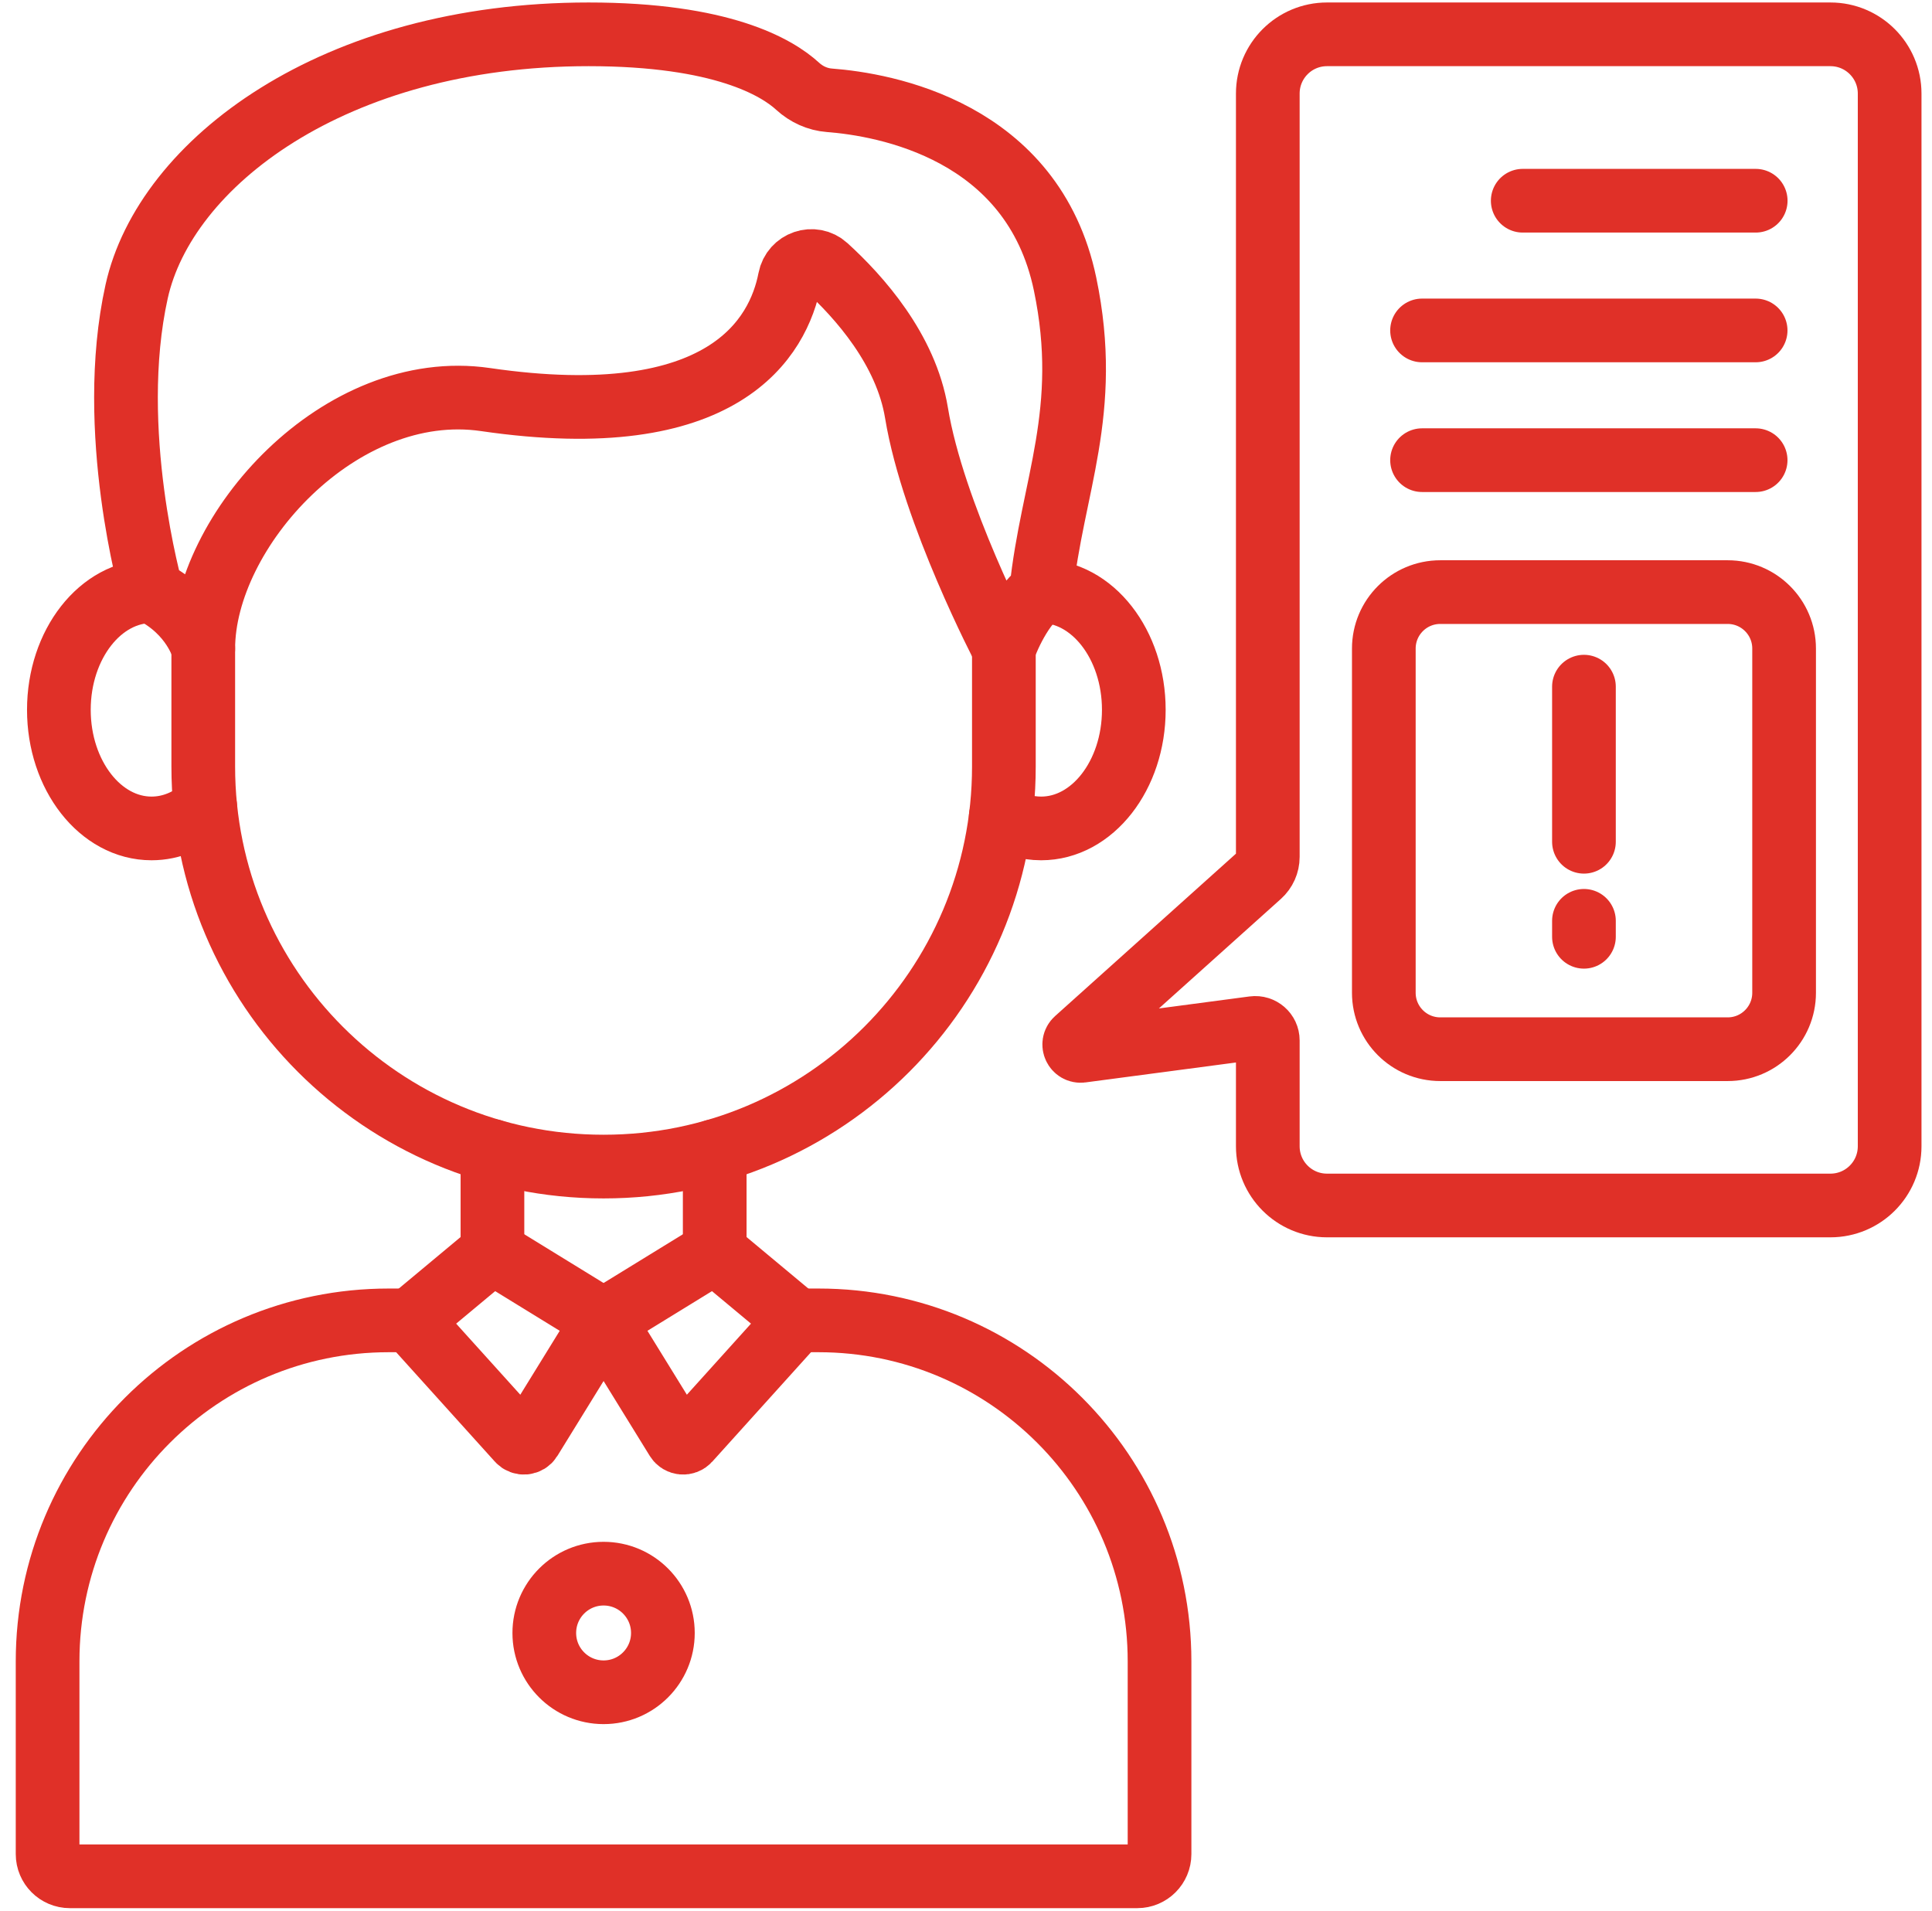 <svg width="91" height="90" viewBox="0 0 91 90" fill="none" xmlns="http://www.w3.org/2000/svg">
<path d="M49.039 27.849C51.451 27.849 53.404 30.351 53.404 33.436C53.404 36.521 51.451 39.023 49.039 39.023C48.357 39.023 47.713 38.822 47.137 38.465" stroke="#E03028" stroke-width="3" stroke-miterlimit="10" stroke-linecap="round" stroke-linejoin="round"/>
<path d="M7.138 27.849C4.729 27.849 2.773 30.351 2.773 33.436C2.773 36.521 4.729 39.023 7.138 39.023C8.079 39.023 8.952 38.64 9.666 37.992" stroke="#E03028" stroke-width="3" stroke-miterlimit="10" stroke-linecap="round" stroke-linejoin="round"/>
<path d="M23.195 59.059V54.218" stroke="#E03028" stroke-width="3" stroke-miterlimit="10" stroke-linecap="round" stroke-linejoin="round"/>
<path d="M33.664 59.059V54.218" stroke="#E03028" stroke-width="3" stroke-miterlimit="10" stroke-linecap="round" stroke-linejoin="round"/>
<path d="M47.284 30.557V36.109C47.284 46.515 38.848 54.951 28.441 54.951H28.417C18.01 54.951 9.574 46.515 9.574 36.109V30.557" stroke="#E03028" stroke-width="3" stroke-miterlimit="10" stroke-linecap="round" stroke-linejoin="round"/>
<path d="M37.377 62.196H38.555C47.425 62.196 54.616 69.387 54.616 78.258V87.336C54.616 87.914 54.147 88.383 53.569 88.383H3.29C2.712 88.383 2.242 87.914 2.242 87.336V78.258C2.242 69.387 9.433 62.196 18.304 62.196H19.482" stroke="#E03028" stroke-width="3" stroke-miterlimit="10" stroke-linecap="round" stroke-linejoin="round"/>
<path d="M22.999 59.137L19.606 61.964C19.454 62.091 19.438 62.319 19.57 62.466L24.421 67.843C24.576 68.016 24.855 67.991 24.977 67.793L28.429 62.196L23.405 59.108C23.277 59.03 23.114 59.042 22.999 59.137Z" stroke="#E03028" stroke-width="3" stroke-miterlimit="10" stroke-linecap="round" stroke-linejoin="round"/>
<path d="M33.86 59.137L37.253 61.964C37.405 62.091 37.421 62.319 37.288 62.466L32.438 67.843C32.282 68.016 32.004 67.991 31.882 67.793L28.43 62.196L33.454 59.108C33.581 59.03 33.745 59.042 33.86 59.137Z" stroke="#E03028" stroke-width="3" stroke-miterlimit="10" stroke-linecap="round" stroke-linejoin="round"/>
<path d="M38.909 12.563C38.31 12.018 37.353 12.349 37.199 13.145C36.669 15.882 34.136 20.466 22.872 18.822C16.023 17.822 9.574 25.004 9.574 30.557C9.574 30.557 9.131 28.845 7.14 27.85C7.14 27.85 4.985 20.277 6.436 13.732C7.772 7.707 15.687 1.617 27.724 1.617C33.992 1.617 36.592 3.166 37.571 4.064C37.984 4.442 38.505 4.681 39.064 4.724C41.65 4.921 48.654 6.129 50.167 13.383C51.42 19.393 49.55 22.908 49.04 27.85C47.94 28.673 47.283 30.557 47.283 30.557C47.283 30.557 43.946 24.184 43.168 19.448C42.677 16.46 40.47 13.983 38.909 12.563Z" stroke="#E03028" stroke-width="3" stroke-miterlimit="10" stroke-linecap="round" stroke-linejoin="round"/>
<path d="M89.005 4.407V53.995C89.005 55.535 87.757 56.784 86.216 56.784H62.503C60.963 56.784 59.715 55.535 59.715 53.995V49.009C59.715 48.653 59.401 48.378 59.048 48.425L50.938 49.499C50.646 49.538 50.479 49.175 50.698 48.978L59.33 41.227C59.575 41.007 59.715 40.693 59.715 40.364V4.407C59.715 2.866 60.963 1.617 62.503 1.617H86.216C87.757 1.617 89.005 2.866 89.005 4.407Z" stroke="#E03028" stroke-width="3" stroke-miterlimit="10" stroke-linecap="round" stroke-linejoin="round"/>
<path d="M71.723 9.455H82.696" stroke="#E03028" stroke-width="3" stroke-miterlimit="10" stroke-linecap="round" stroke-linejoin="round"/>
<path d="M66.981 15.565H82.693" stroke="#E03028" stroke-width="3" stroke-miterlimit="10" stroke-linecap="round" stroke-linejoin="round"/>
<path d="M66.981 21.676H82.693" stroke="#E03028" stroke-width="3" stroke-miterlimit="10" stroke-linecap="round" stroke-linejoin="round"/>
<path d="M81.376 49.423H67.839C66.37 49.423 65.18 48.233 65.18 46.764V30.55C65.18 29.081 66.37 27.891 67.839 27.891H81.376C82.844 27.891 84.034 29.081 84.034 30.55V46.764C84.034 48.233 82.844 49.423 81.376 49.423Z" stroke="#E03028" stroke-width="3" stroke-miterlimit="10" stroke-linecap="round" stroke-linejoin="round"/>
<path d="M74.606 32.345V39.651" stroke="#E03028" stroke-width="3" stroke-miterlimit="10" stroke-linecap="round" stroke-linejoin="round"/>
<path d="M74.606 43.375V44.127" stroke="#E03028" stroke-width="3" stroke-miterlimit="10" stroke-linecap="round" stroke-linejoin="round"/>
<path d="M31.223 76.921C31.223 78.463 29.973 79.714 28.43 79.714C26.888 79.714 25.637 78.464 25.637 76.921C25.637 75.378 26.887 74.127 28.43 74.127C29.973 74.127 31.223 75.378 31.223 76.921Z" stroke="#E03028" stroke-width="3" stroke-miterlimit="10" stroke-linecap="round" stroke-linejoin="round"/>
</svg>
